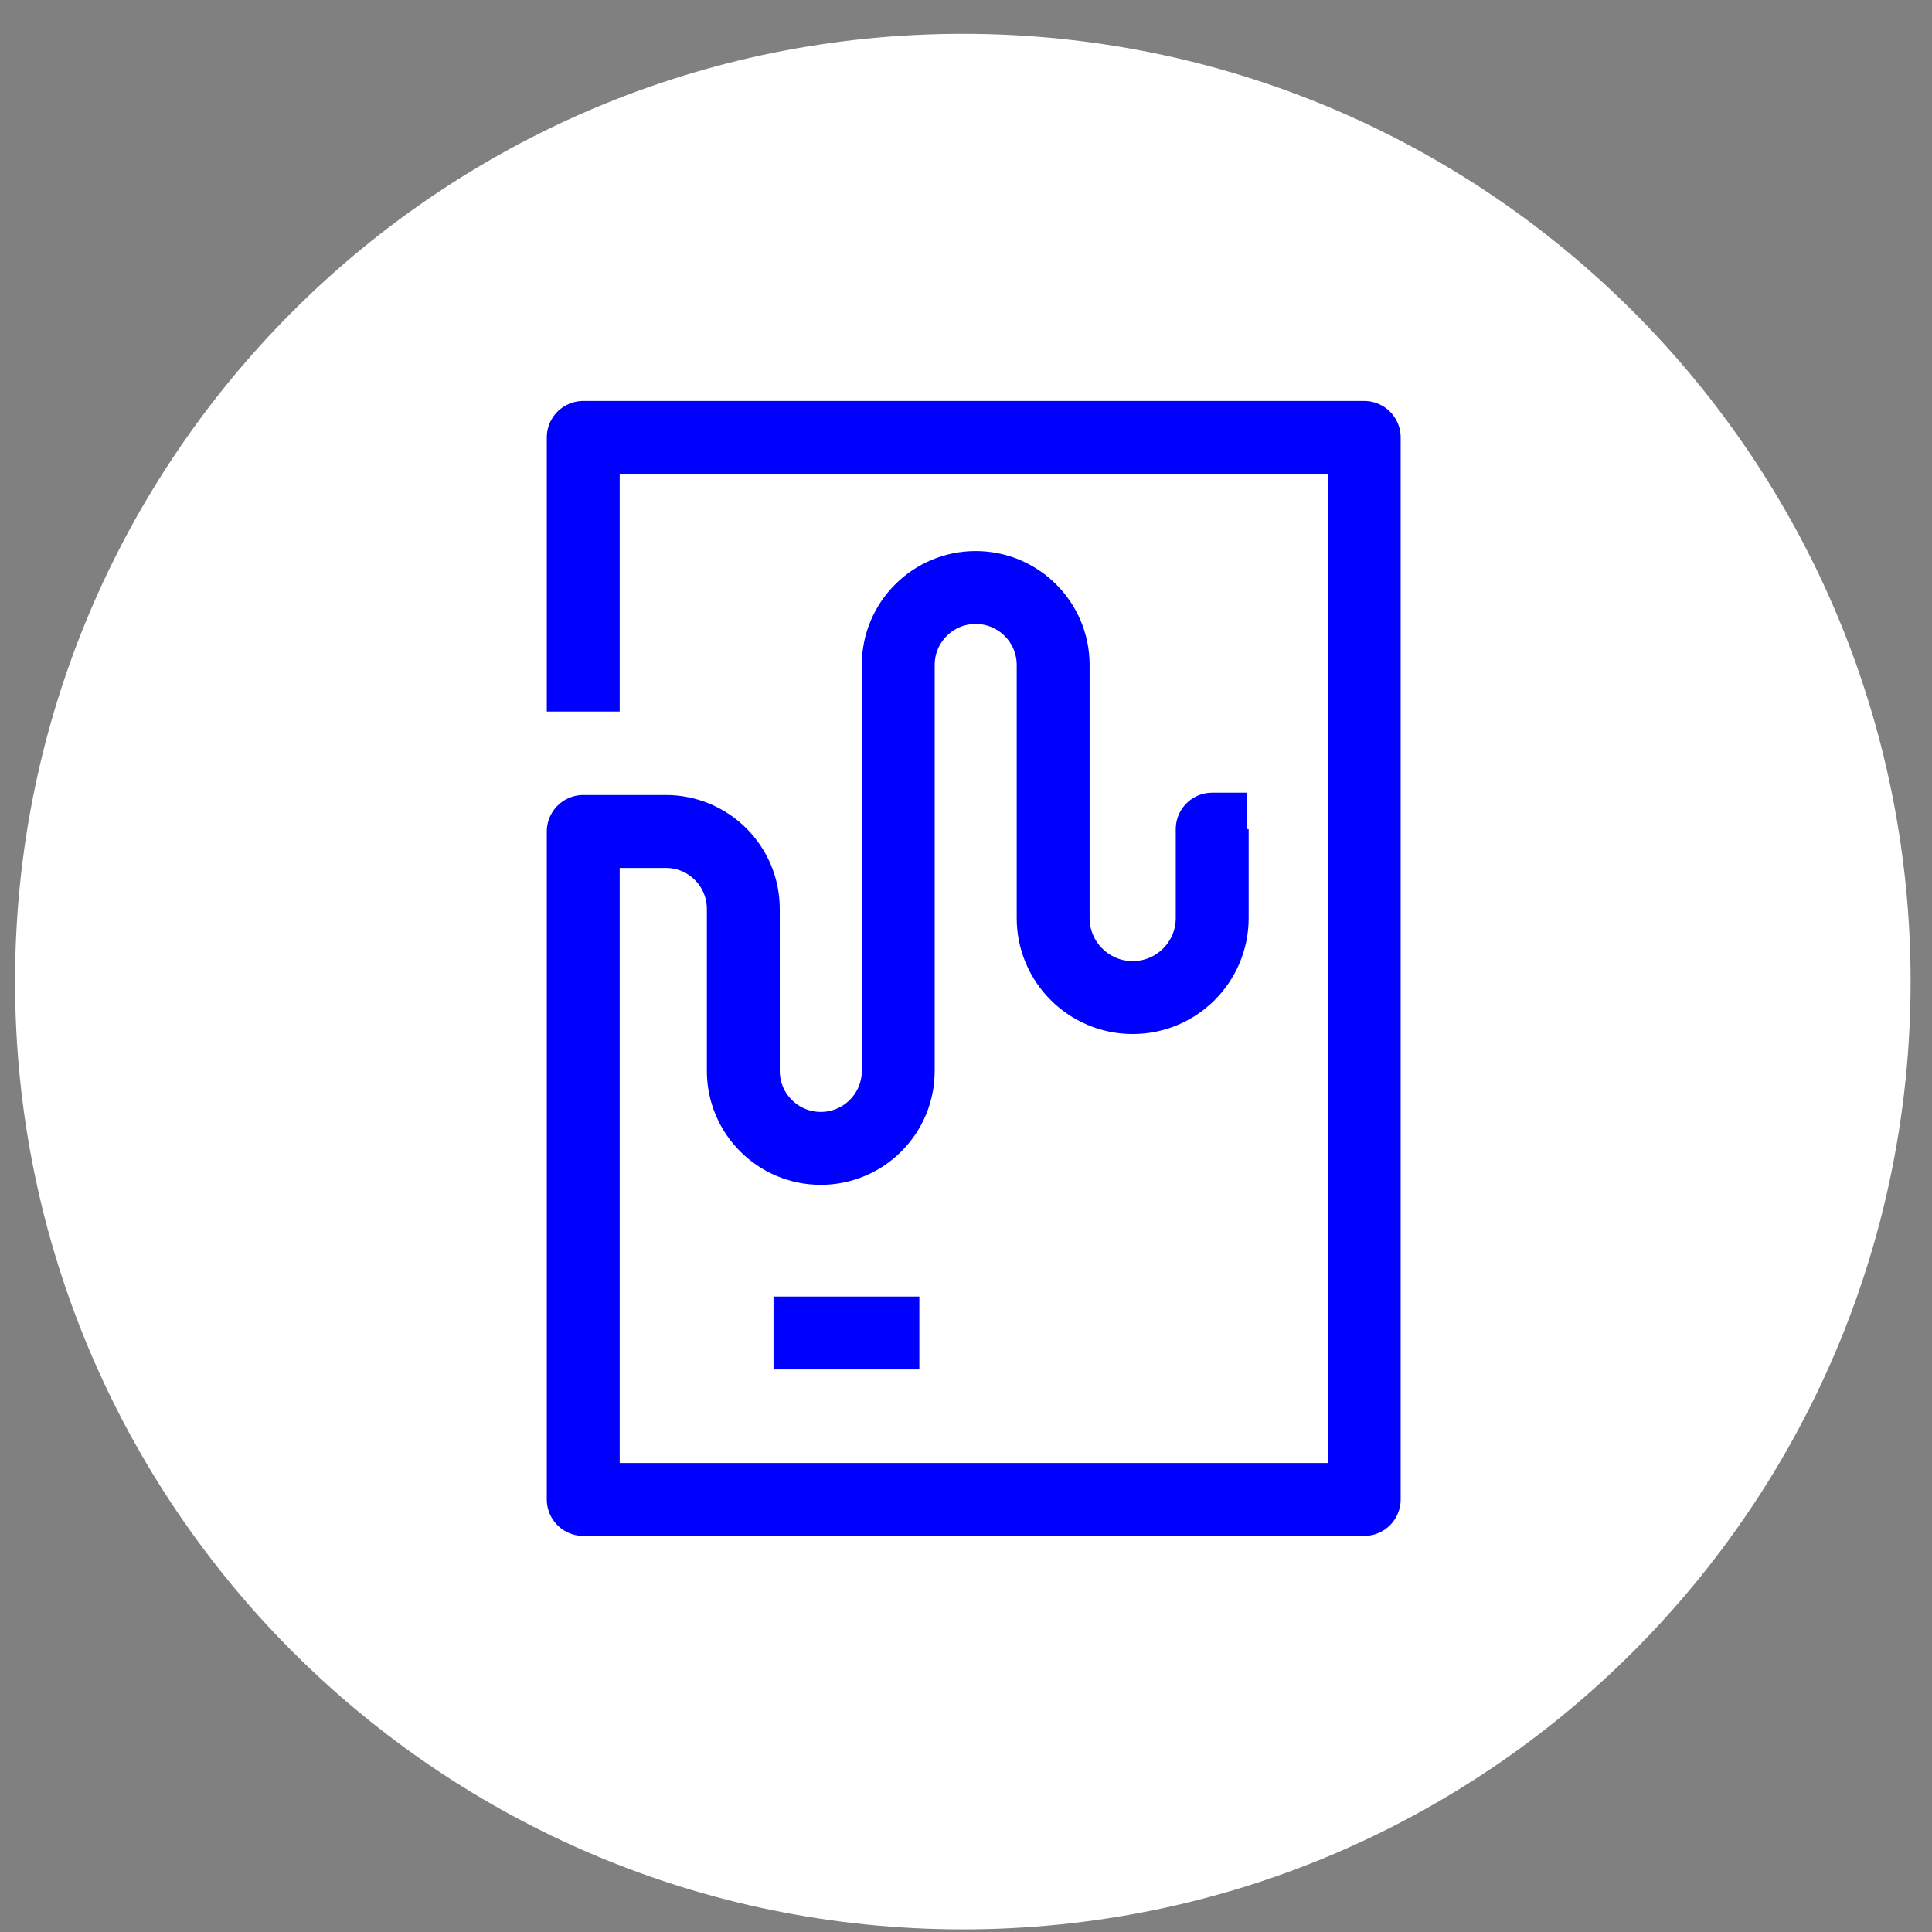 <?xml version="1.0" encoding="UTF-8" standalone="no"?>
<svg width="53px" height="53px" viewBox="0 0 53 53" version="1.1" xmlns="http://www.w3.org/2000/svg" xmlns:xlink="http://www.w3.org/1999/xlink">
    <rect x="0" y="0" width="53" height="53" fill="#808080" stroke="none"/>
    <!-- Generator: Sketch 48.2 (47327) - http://www.bohemiancoding.com/sketch -->
    <title>icon/meter</title>
    <desc>Created with Sketch.</desc>
    <defs></defs>
    <g id="Symbols" stroke="none" stroke-width="1" fill="none" fill-rule="evenodd">
        <g id="icon/meter">
            <path d="M26.413,0.928 C12.054,0.928 0.413,12.569 0.413,26.928 C0.413,41.287 12.054,52.928 26.413,52.928 C40.772,52.928 52.413,41.287 52.413,26.928 C52.413,12.569 40.772,0.928 26.413,0.928" id="Fill-2" fill="#FFFFFF"></path>
            <g id="Page-1" transform="translate(16, 12)" stroke="#0000FF" stroke-linejoin="round" stroke-width="2">
                <path d="M0,7.519 L0,0 L21.424,0 L21.424,29.134 L0,29.134 L0,10.81 L2.267,10.81 C3.44,10.81 4.391,11.761 4.391,12.935 L4.391,17.378 C4.391,18.552 5.343,19.503 6.516,19.503 C7.689,19.503 8.641,18.552 8.641,17.378 L8.641,6.242 C8.641,5.069 9.592,4.117 10.766,4.117 C11.939,4.117 12.891,5.069 12.891,6.242 L12.891,13.185 C12.891,14.389 13.868,15.366 15.073,15.366 C16.278,15.366 17.254,14.389 17.254,13.185 L17.254,10.746 L18.203,10.746" id="Stroke-1"></path>
                <path d="M5.22,24.568 L9.22,24.568" id="Stroke-3"></path>
            </g>
        </g>
    </g>
</svg>